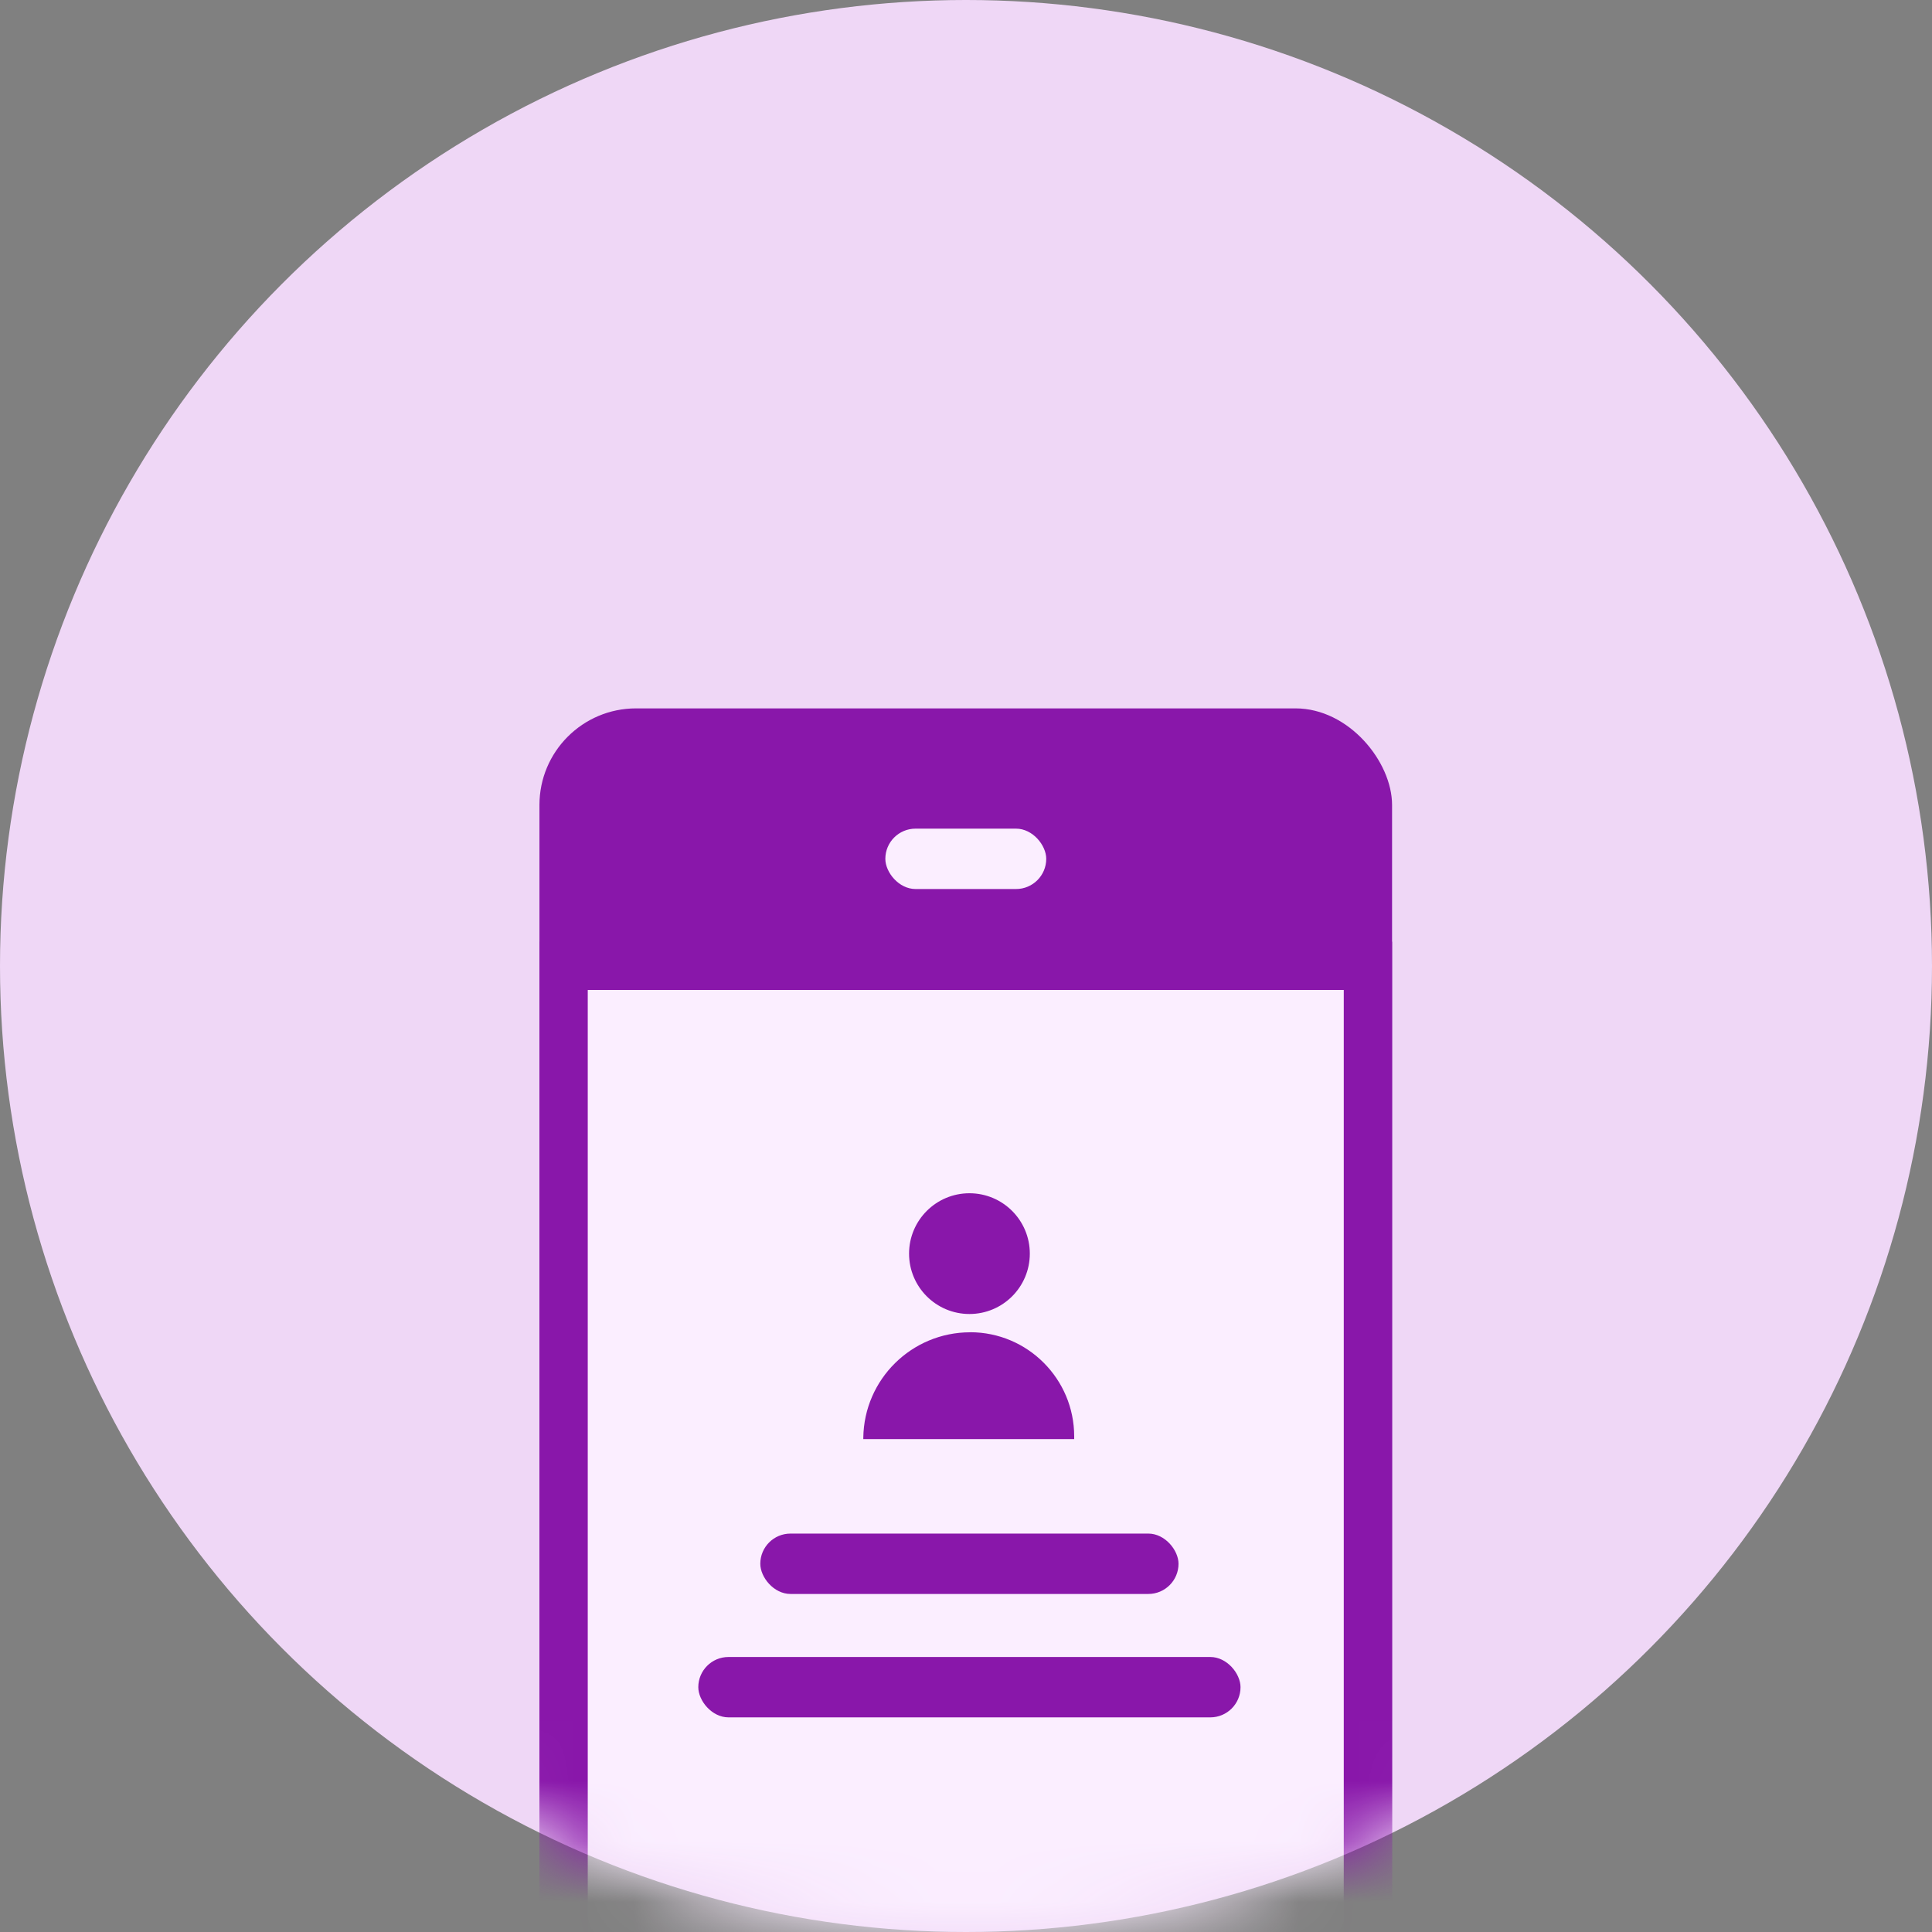 <svg xmlns="http://www.w3.org/2000/svg" xmlns:xlink="http://www.w3.org/1999/xlink" width="32" height="32" viewBox="0 0 32 32">
    <rect x="0" y="0" width="32" height="32" fill="#808080" stroke="none"/>
    <defs>
        <circle id="prefix__a" cx="16" cy="16" r="16"/>
    </defs>
    <g fill="none" fill-rule="evenodd">
        <mask id="prefix__b" fill="#fff">
            <use xlink:href="#prefix__a"/>
        </mask>
        <use fill="#EFD7F6" xlink:href="#prefix__a"/>
        <g mask="url(#prefix__b)">
            <g transform="translate(8.935 11.733)">
                <rect width="14.122" height="25.847" fill="#8917AA" rx="1.6"/>
                <path fill="#FBEEFF" stroke="#8917AA" stroke-width=".8" d="M0.4 4.264H13.722V21.583H0.4z"/>
                <rect width="2.665" height="1" x="5.729" y="1.992" fill="#FBEEFF" rx=".5"/>
                <g fill="#8917AA" transform="translate(2.631 8.093)">
                    <g transform="translate(2.733)">
                        <circle cx="1.758" cy=".938" r="1"/>
                        <path d="M1.77 2.24c.951 0 1.723.773 1.723 1.725v.045H0v-.023c.013-.968.801-1.746 1.77-1.746z"/>
                    </g>
                    <rect width="6.927" height="1" x="1.027" y="5.575" rx=".5"/>
                    <rect width="8.981" height="1" y="7.619" rx=".5"/>
                </g>
            </g>
        </g>
    </g>
</svg>
